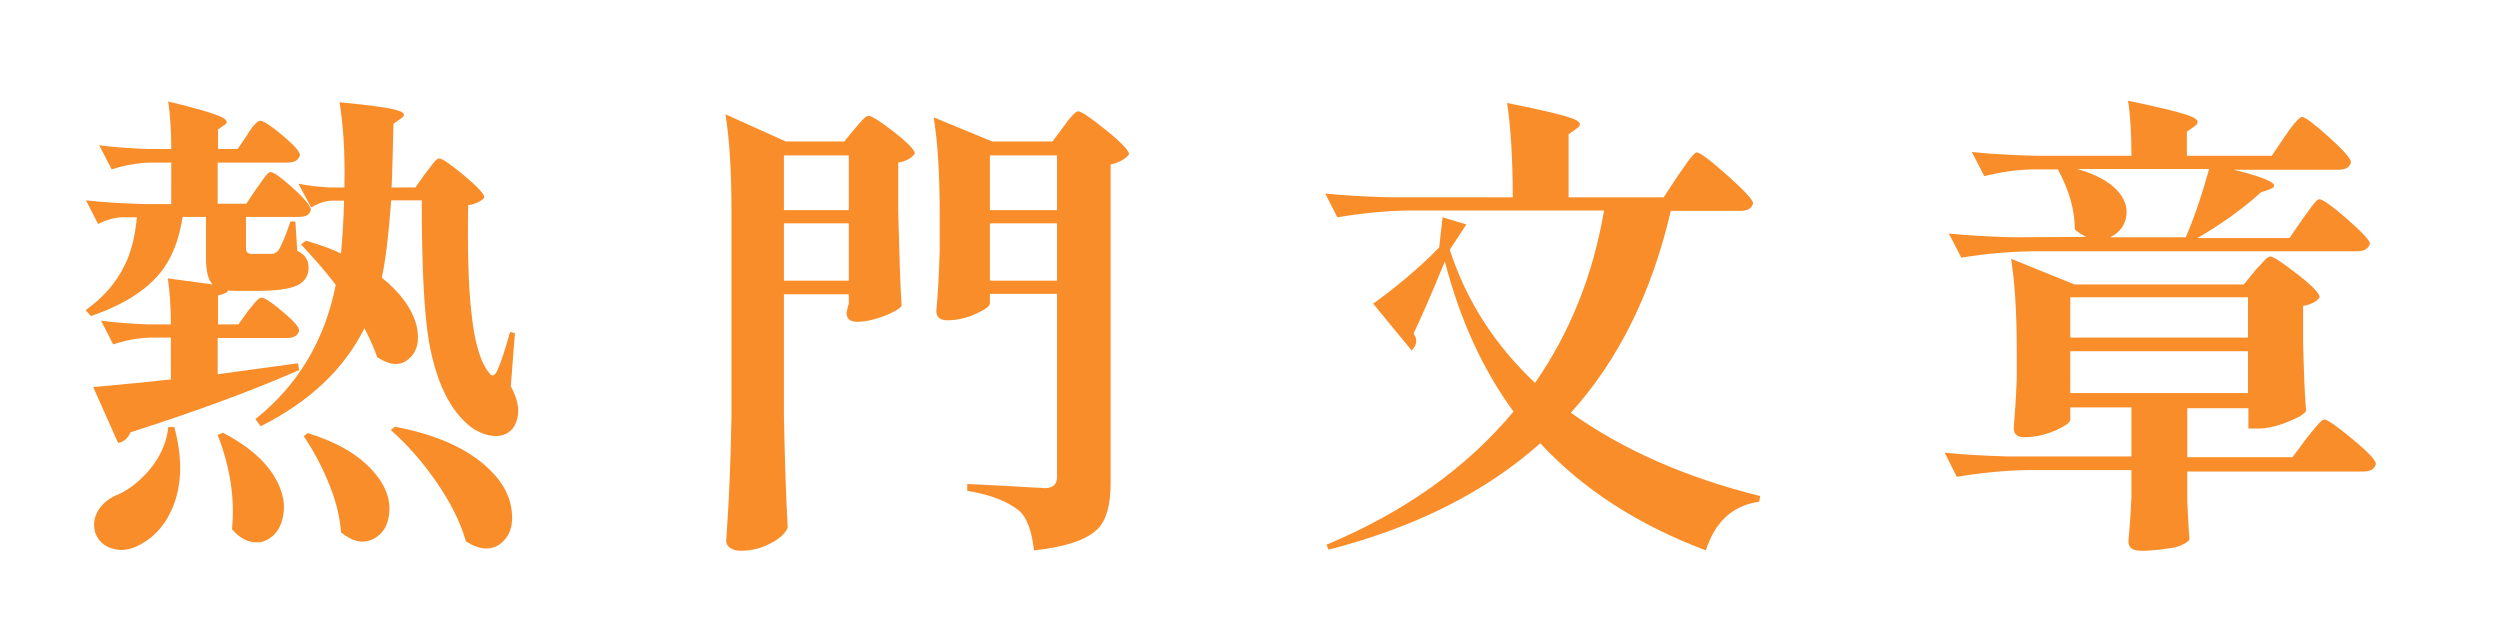 <?xml version="1.0" encoding="utf-8"?>
<!-- Generator: Adobe Illustrator 27.0.0, SVG Export Plug-In . SVG Version: 6.00 Build 0)  -->
<svg version="1.1" id="圖層_1" xmlns="http://www.w3.org/2000/svg" xmlns:xlink="http://www.w3.org/1999/xlink" x="0px" y="0px"
	 viewBox="0 0 662.7 168.3" style="enable-background:new 0 0 662.7 168.3;" xml:space="preserve">
<style type="text/css">
	.st0{fill:#f88d2a;}
	.st1{fill:#53575A;}
</style>
<g>
	<path class="st0" d="M31.3,117.4l-6.6-14.8c2.5-0.2,7.8-0.7,15.8-1.5c2.1-0.3,3.7-0.4,4.8-0.5V89.5h-5.7c-3.1,0.1-6.3,0.7-9.6,1.8
		L26.8,85c3.5,0.5,7.7,0.8,12.6,1h5.9c0-4.6-0.3-8.7-0.8-12.2l11.9,1.6c-1.2-1.1-1.8-3.5-1.8-7.2V57.5h-6.2
		c-0.9,6.1-2.9,11.1-5.9,14.8c-3.9,4.8-10,8.6-18.4,11.5l-1.4-1.6c4.8-3.4,8.2-7.4,10.4-12c1.7-3.4,2.7-7.6,3.2-12.6h-4
		c-2.1,0.1-4.2,0.7-6.3,1.8l-3.2-6.3c4.2,0.5,9.3,0.8,15.4,1h7.2V43.1h-5.7c-3.3,0.1-6.7,0.7-10.1,1.8l-3.3-6.4
		c3.6,0.5,7.9,0.8,12.9,1h6.2c0-4.9-0.3-9.1-0.8-12.6c7.5,1.8,12.2,3.2,14.3,4.2c1.4,0.8,1.6,1.5,0.5,2.1l-1.6,1.1v5.2h5.2l2.5-3.7
		c0.2-0.3,0.4-0.6,0.6-1c1.3-1.9,2.3-2.8,2.9-2.8c0.8,0,2.8,1.3,5.9,3.9c3.1,2.6,4.6,4.3,4.6,5.2c-0.3,1.3-1.4,2-3.2,2H57.7v10.9
		h7.6l2.8-4.2c0.3-0.3,0.6-0.8,1.1-1.5c1.2-1.8,2-2.7,2.5-2.7c0.8,0,2.8,1.4,6,4.3c3.2,2.9,4.7,4.8,4.7,5.7
		c-0.3,1.3-1.3,1.9-3.2,1.9H65.2v0.1v8.3c0,0.9,0.5,1.4,1.5,1.4h2.8h2.4c0.8,0,1.3-0.3,1.8-0.8c0.9-1.3,2-4,3.3-7.8h1.3l0.5,7.8
		c2,0.9,3,2.4,3,4.4c0,2.2-1,3.7-2.9,4.7c-2.1,1-5.6,1.5-10.6,1.5h-4.9c-1.4,0-2.4,0-2.9-0.1c-0.3,0.6-1.2,1-2.7,1.3V86h5.4l2.5-3.5
		c0.2-0.3,0.5-0.6,0.9-1.1c1.3-1.7,2.1-2.5,2.7-2.5c0.8,0,2.7,1.2,5.6,3.7c2.9,2.4,4.4,4.1,4.4,5c-0.3,1.3-1.3,2-3.2,2H57.7v9.6
		c5.6-0.8,12.8-1.7,21.3-2.9l0.3,1.8c-12.3,5.4-27.2,10.9-44.7,16.5C33.9,116.2,32.8,117.2,31.3,117.4z M30.1,145.5
		c-2.4-0.6-4.1-2.1-4.9-4.4c-0.5-2-0.3-3.9,0.8-5.7c0.9-1.6,2.4-2.9,4.3-3.9c3.4-1.3,6.4-3.6,9.1-6.7c3-3.5,4.8-7.4,5.2-11.6h1.6
		c2.1,7.7,2.1,14.6-0.1,20.5c-1.9,5-4.9,8.5-9,10.7C34.7,145.7,32.4,146.1,30.1,145.5z M61.5,140.3c0.8-8.2-0.5-16.5-3.8-25l1.4-0.6
		c6.5,3.4,11.1,7.3,13.8,11.9c2.2,3.8,2.9,7.4,2,10.9c-0.8,3.2-2.6,5.2-5.3,6.1C66.7,144.2,64,143.2,61.5,140.3z M131.3,115.6
		c-2.2-0.1-4.4-0.9-6.6-2.5c-5.5-4.4-9.1-11.9-11-22.6c-1.3-7.7-1.9-20.1-1.9-37.4h-8.1c-0.7,9.3-1.5,16.1-2.5,20.5
		c5,4,8,8.2,9.2,12.6c0.9,4,0.3,6.9-2,8.9c-2.2,2-5,1.8-8.4-0.4c-0.6-1.8-1.7-4.4-3.4-7.7c-5.4,10.9-14.6,19.5-27.5,26l-1.4-1.9
		c11.3-9,18.4-20.9,21.3-35.6c-3-3.9-6.1-7.4-9.2-10.7l1.3-1c3.5,1,6.6,2.1,9.3,3.4c0.4-4.5,0.7-9.1,0.8-14h-3.4
		c-1.7,0.1-3.5,0.7-5.3,1.8l-3.4-6.3c2.4,0.5,5.1,0.8,8.3,1h3.9c0.2-9.1-0.3-16.6-1.3-22.6c8.3,0.8,13.6,1.5,15.8,2.3
		c1.5,0.5,1.7,1.2,0.5,2l-2,1.4c-0.2,7.6-0.3,13.2-0.5,16.9h6.3l2.7-3.8c0.3-0.3,0.6-0.8,1.1-1.4c1.2-1.7,2-2.5,2.5-2.5
		c0.8,0,3,1.5,6.6,4.5c3.6,3,5.4,4.9,5.4,5.9c-0.9,1-2.4,1.7-4.3,2c-0.2,12.4,0.1,21.7,0.8,27.9c0.8,8.2,2.4,13.8,4.9,16.7
		c0.6,0.8,1.2,0.7,1.9-0.5c1-2.2,2.2-5.7,3.5-10.5l1.3,0.3l-1.1,14.1c2,3.6,2.5,6.8,1.4,9.6C135.9,114.3,134,115.6,131.3,115.6z
		 M90.4,141.1c-0.3-4.1-1.4-8.7-3.5-13.6c-1.8-4.3-3.9-8.2-6.4-11.9l1.1-0.8c7.7,2.4,13.4,5.7,17.2,10c3.2,3.5,4.7,7.2,4.4,11
		c-0.3,3.5-1.7,5.8-4.3,7.1C96.2,144.2,93.4,143.6,90.4,141.1z M123.5,143.5c-1.4-5-4.1-10.4-8-16c-3.6-5.2-7.6-9.7-11.9-13.5
		l1.1-0.9c9.8,1.9,17.5,5,23.1,9.6c4.5,3.7,7.2,7.8,7.8,12.4c0.6,4-0.4,7-2.9,9C130.2,146,127.1,145.8,123.5,143.5z"/>
	<path class="st0" d="M196.3,146c-1.2,0-2.1-0.3-2.8-0.8c-0.7-0.5-1-1.1-1-1.8c0.8-10.9,1.2-21.8,1.4-32.8V56.2
		c0-10.6-0.5-19.2-1.6-25.9l16,7.2h15.5l2.8-3.4c0.3-0.3,0.6-0.7,1.1-1.3c1.2-1.4,2-2.1,2.5-2.1c0.8,0,3.1,1.4,6.8,4.3
		c3.7,2.9,5.5,4.8,5.5,5.7c-0.8,1.2-2.2,2-4.4,2.4V56c0.3,10.8,0.5,19.1,0.9,25.1c-0.6,0.8-2.1,1.7-4.7,2.7c-2.7,1-5,1.5-7.1,1.5
		c-1.9,0-2.8-0.8-2.8-2.5c0.1-0.3,0.2-0.8,0.3-1.3c0.1-0.4,0.2-0.8,0.3-1v-2.5h-17.2v32.2c0.2,10.4,0.5,20.3,1,29.7
		c-0.6,1.4-2,2.8-4.3,4C202,145.3,199.3,146,196.3,146z M207.8,55.7H225V41.2h-17.2V55.7z M207.8,74.4H225V59.2h-17.2V74.4z
		 M274.1,145.9c-0.6-5.2-1.9-8.7-3.9-10.5c-3.1-2.5-7.7-4.3-13.8-5.3v-1.8c6.9,0.3,13.8,0.7,20.6,1.1c2.1,0,3.2-1,3.2-3V77.9h-17.8
		v2.5c0,0.8-1.2,1.6-3.5,2.7c-2.6,1.2-5.2,1.8-7.8,1.8c-1.9,0-2.9-0.8-2.9-2.5c0.4-4,0.7-9.3,0.9-16V57c0-10.6-0.5-19.2-1.6-25.9
		l15.5,6.4H279l2.9-3.9c0.3-0.3,0.6-0.8,1-1.4c1.4-1.8,2.4-2.7,2.9-2.7c0.8,0,3.3,1.7,7.4,5c4.1,3.3,6.1,5.5,6.1,6.4
		c-1,1.3-2.7,2.2-4.9,2.7v84.6c0,5.6-1.1,9.6-3.4,12C288.1,143.1,282.4,145,274.1,145.9z M262.4,55.7h17.8V41.2h-17.8V55.7z
		 M262.4,74.4h17.8V59.2h-17.8V74.4z"/>
	<path class="st0" d="M452.2,145.9c-18.1-6.8-32.7-16.3-43.9-28.4c-14.6,13-33.2,22.3-56.1,28.2l-0.6-1.3
		c20.6-8.6,37.2-20.4,49.6-35.3c-8.2-11.2-14.2-24.4-18.2-39.8c-3.8,9.3-6.6,15.6-8.3,19.1c1.1,1.6,0.9,3.1-0.5,4.5L364,80.5
		c6.1-4.4,12-9.3,17.5-14.9l0.9-8l6.3,1.9l-4.4,6.7c4.4,13.5,11.9,25.2,22.6,35.3c9.3-13.4,15.4-28.6,18.3-45.7h-51.8
		c-6,0.1-12.3,0.7-18.9,1.8l-3.2-6.3c4.6,0.5,10.2,0.8,16.8,1H401c0-10-0.5-18.3-1.5-25c9.5,1.9,15.4,3.3,17.8,4.3
		c1.8,0.8,2,1.6,0.6,2.5l-2.1,1.5v16.7H441l3.9-5.9c0.3-0.4,0.8-1.1,1.4-2c1.8-2.7,3-4,3.5-4c0.8,0,3.5,2,8.1,6.1s6.8,6.5,6.8,7.4
		c-0.3,1.3-1.4,2-3.4,2h-18.4c-5.1,21.9-14,39.7-26.5,53.5c13.7,9.8,30.5,17.2,50.2,22.1l-0.3,1.5
		C459.3,134,454.6,138.3,452.2,145.9z"/>
	<path class="st0" d="M567.6,146c-2.3,0-3.4-0.8-3.4-2.5c0.3-3.2,0.6-7.1,0.8-11.7v-7.2h-27.4c-6,0.1-12.3,0.7-18.9,1.8l-3.2-6.4
		c4.6,0.5,10.2,0.8,16.8,1H565v-13h-16.2v3.2c0,0.8-1.3,1.7-3.9,2.9c-2.8,1.2-5.6,1.8-8.3,1.8c-1.9,0-2.8-0.8-2.8-2.5
		c0.3-3.5,0.6-7.8,0.8-13v-7.8c0-9.6-0.5-17.6-1.5-24l16.8,6.8h44.9l3-3.7c0.3-0.3,0.7-0.8,1.3-1.4c1.3-1.5,2.1-2.3,2.7-2.3
		c0.8,0,3.2,1.6,7.2,4.7c4,3.1,5.9,5.1,5.9,6.1c-0.8,1.2-2.3,1.9-4.4,2.3v9.5c0.2,7.7,0.4,13.8,0.8,18.3c-0.4,0.8-2,1.8-4.8,2.9
		c-2.9,1.2-5.6,1.8-8,1.8h-2.5v-5.4h-16.2v13h27.9l3.7-5c0.3-0.4,0.8-1,1.3-1.6c1.8-2.3,2.9-3.4,3.4-3.4c0.8,0,3.3,1.7,7.5,5.2
		c4.2,3.5,6.2,5.6,6.2,6.6c-0.3,1.3-1.4,2-3.4,2h-46.6v6.2c0,1,0,2.3,0.1,3.8c0.2,3.5,0.3,6.2,0.5,8c-0.5,0.8-1.8,1.5-3.8,2.1
		C574,145.5,571,146,567.6,146z M519.9,68.3l-3.3-6.4c4.6,0.5,10.2,0.8,16.8,1l19.6-0.1c-1.3-0.7-2.3-1.3-3-2c0-5-1.5-10.4-4.5-15.9
		h-6.9c-4,0.1-8.2,0.7-12.6,1.8l-3.3-6.4c4.6,0.5,10.2,0.8,16.8,1h25.5c0-6-0.3-10.9-0.9-14.6c9.1,1.9,14.8,3.3,17,4.3
		c1.7,0.8,1.9,1.6,0.6,2.5l-2,1.4v6.4h22.5l3.5-5.2c0.3-0.3,0.6-0.9,1.1-1.6c1.8-2.4,2.9-3.5,3.4-3.5c0.8,0,3.2,1.8,7.1,5.3
		c3.9,3.5,5.9,5.8,5.9,6.7c-0.3,1.3-1.4,2-3.3,2h-27.8c5.5,1.3,8.8,2.5,10.1,3.4c1,0.7,0.8,1.3-0.6,1.8l-2.3,0.8
		c-4.5,4.1-10.1,8.2-16.8,12.1h24.4l3.5-5.1c0.3-0.4,0.8-1.1,1.4-1.9c1.5-2.2,2.5-3.3,3-3.3c0.8,0,3.3,1.7,7.3,5.2
		c4,3.5,6.1,5.7,6.1,6.6c-0.3,1.3-1.5,2-3.4,2h-86C532.9,66.7,526.6,67.2,519.9,68.3z M548.8,89.5h47.1V78.8h-47.1V89.5z
		 M548.8,104.2h47.1V93.1h-47.1V104.2z M559.3,62.9h20.1c2-4.6,4.1-10.6,6.2-18.1h-35c5.1,1.4,8.8,3.5,11,6.1
		c1.9,2.3,2.5,4.6,1.9,7.1C562.9,60.3,561.5,61.9,559.3,62.9z"/>
</g>
</svg>
